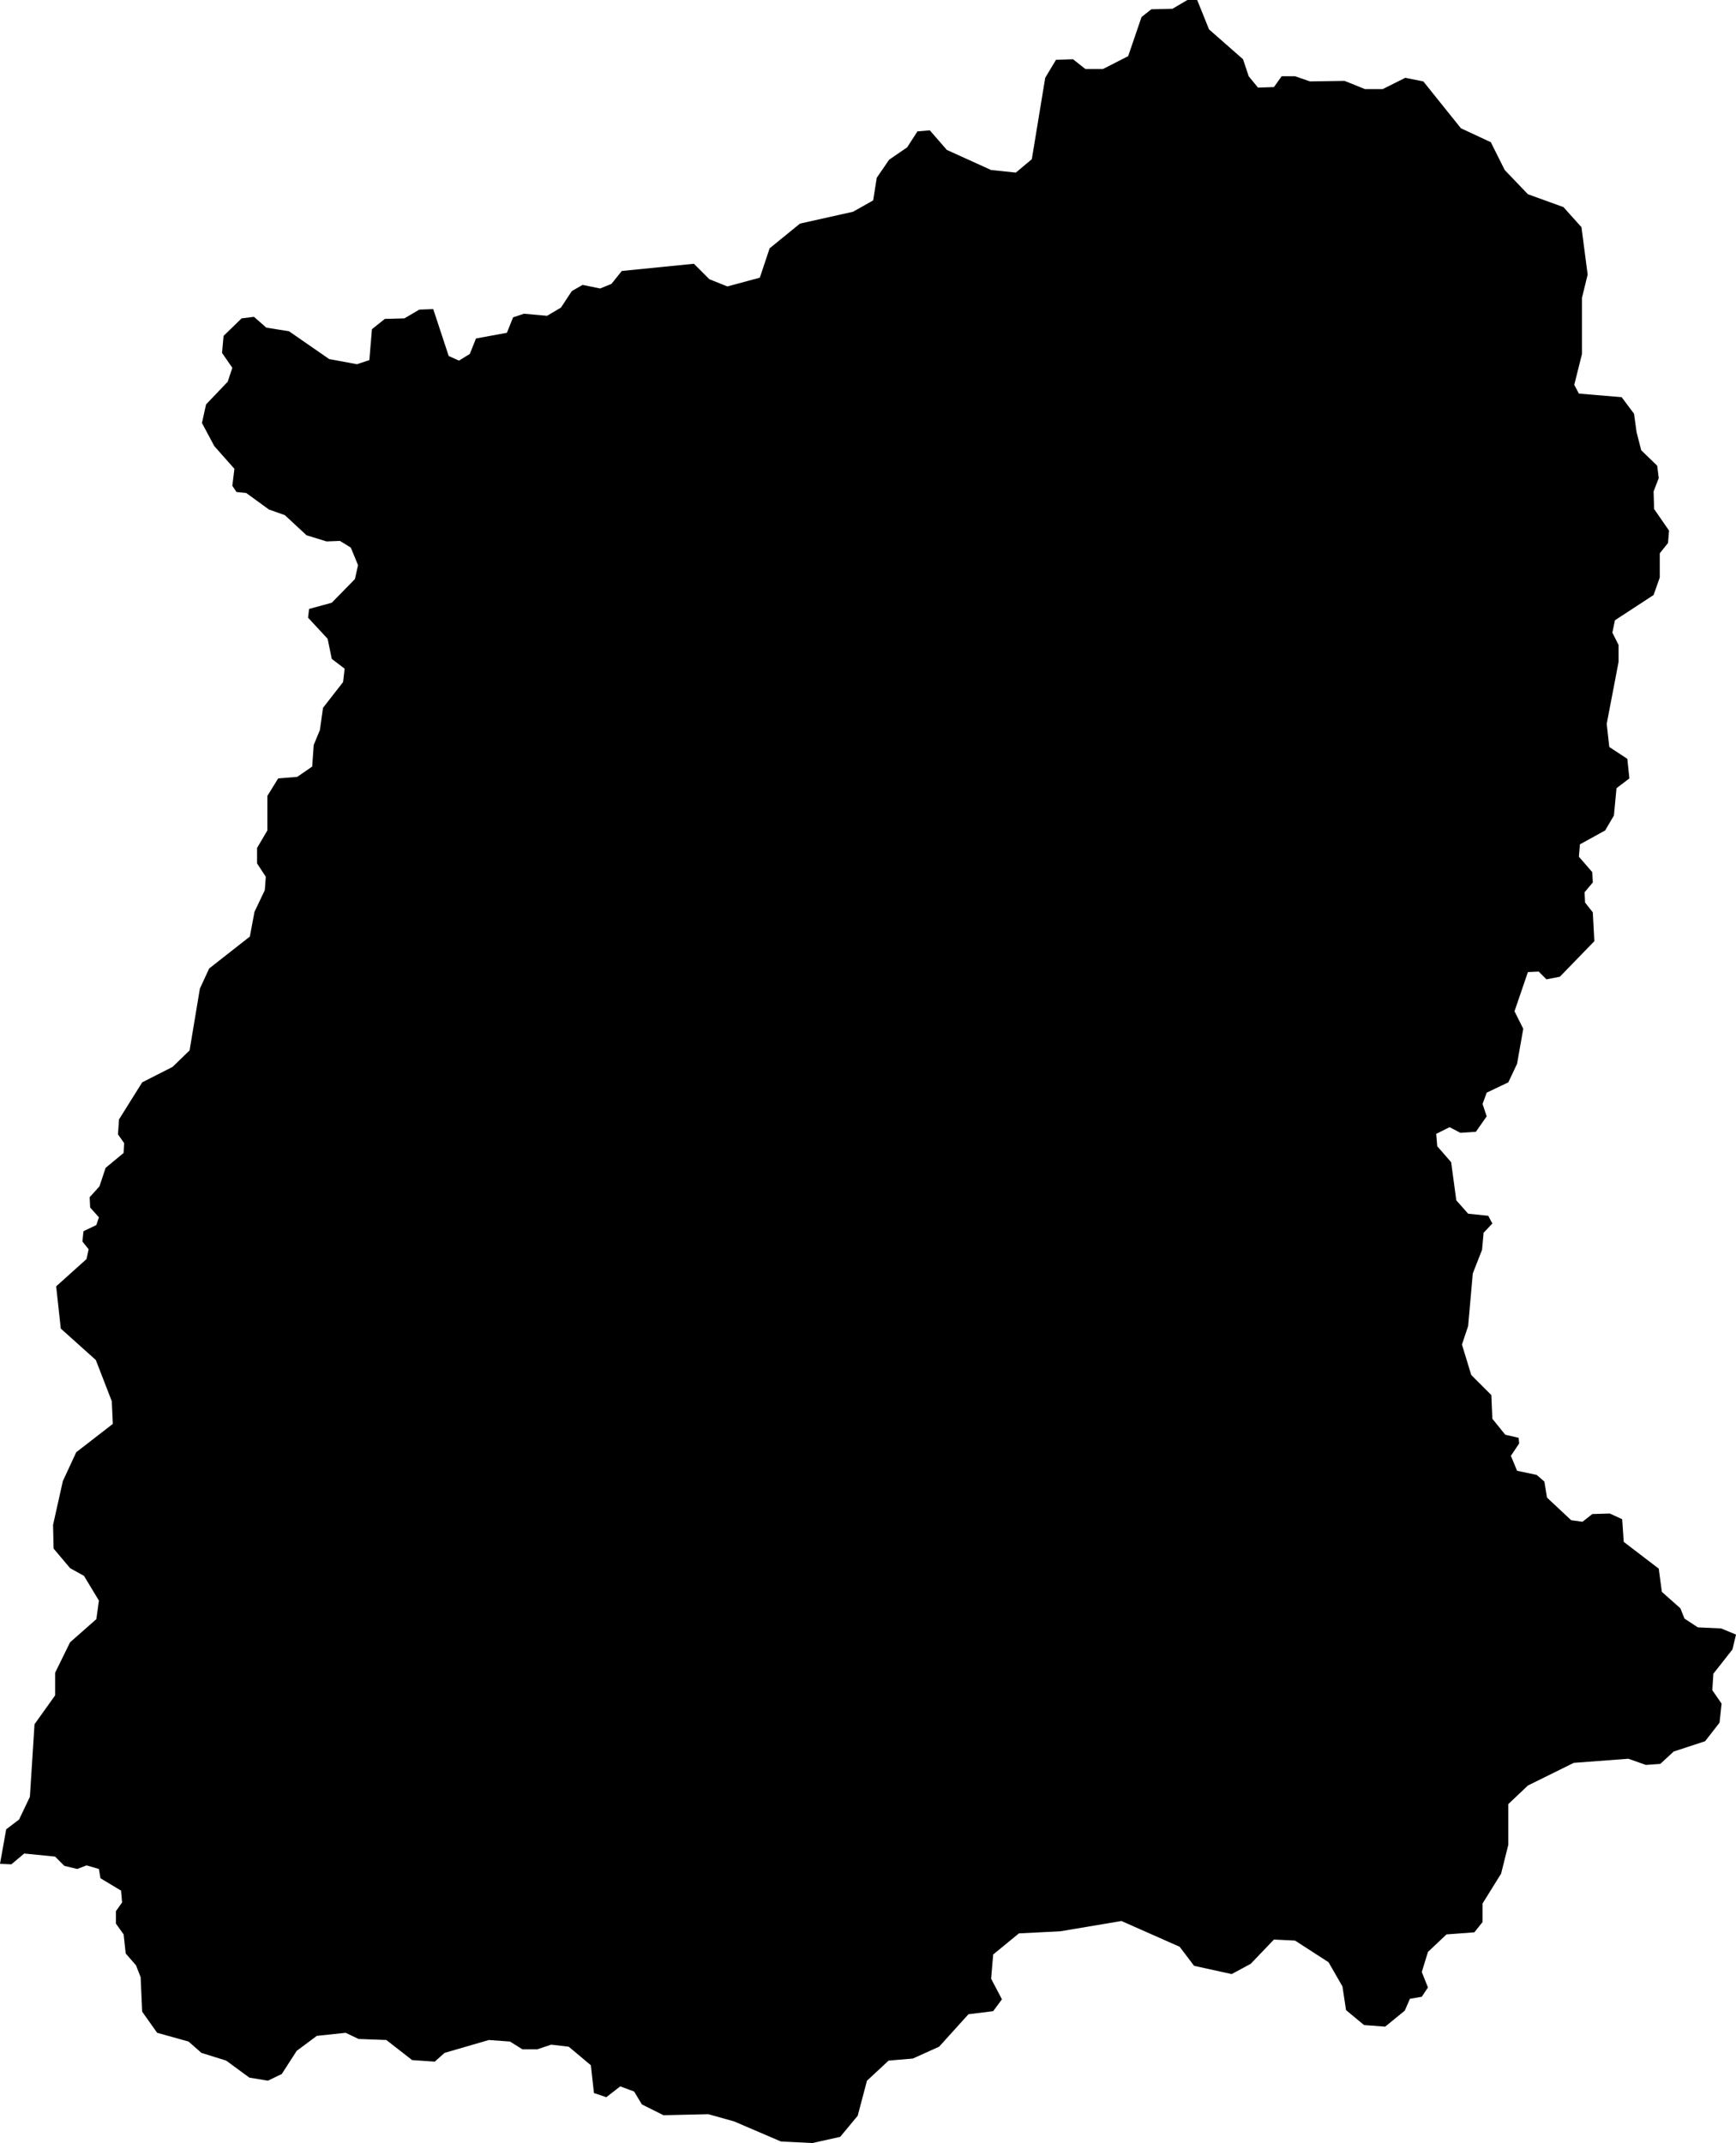<svg xmlns="http://www.w3.org/2000/svg" viewBox="967.687 343.453 3.370 4.160">
  <path d="M967.687,347.071l0.022,0.001l0.025-0.021l0.06,0.006l0.018,0.018l0.025,0.006l0.018-0.007l0.024,0.007l0.003,0.018l0.04,0.024l0.002,0.023l-0.012,0.017v0.024l0.015,0.021l0.004,0.037l0.02,0.023l0.009,0.023l0.003,0.067l0.029,0.041l0.061,0.017l0.025,0.022l0.048,0.015l0.045,0.033l0.036,0.006l0.027-0.013l0.029-0.045l0.039-0.029l0.056-0.006l0.025,0.012l0.054,0.002l0.05,0.039l0.044,0.003l0.019-0.017l0.086-0.025l0.041,0.003l0.024,0.015h0.029l0.027-0.009l0.034,0.004l0.043,0.036l0.006,0.054l0.024,0.008l0.027-0.021l0.027,0.01l0.015,0.025l0.042,0.021l0.087-0.002l0.05,0.014l0.091,0.039l0.061,0.003l0.054-0.012l0.034-0.041l0.018-0.068l0.042-0.039l0.047-0.004l0.051-0.023l0.057-0.063l0.048-0.006l0.017-0.023l-0.021-0.04l0.004-0.047l0.05-0.041l0.08-0.004l0.119-0.02l0.113,0.05l0.028,0.037l0.073,0.016l0.037-0.02l0.045-0.047l0.041,0.002l0.065,0.042l0.027,0.047l0.007,0.046l0.035,0.029l0.041,0.003l0.038-0.031l0.01-0.023l0.023-0.004l0.012-0.018l-0.012-0.03l0.012-0.039l0.036-0.034l0.054-0.004l0.016-0.02v-0.036l0.036-0.058l0.014-0.056v-0.079l0.038-0.036l0.089-0.044l0.106-0.008l0.034,0.012l0.028-0.002l0.026-0.024l0.061-0.02l0.028-0.036l0.004-0.037l-0.018-0.026l0.002-0.032l0.037-0.047l0.007-0.029l-0.029-0.012l-0.045-0.002l-0.026-0.017l-0.008-0.02l-0.036-0.032l-0.006-0.045l-0.068-0.052l-0.003-0.044l-0.024-0.011l-0.034,0.001l-0.019,0.015l-0.022-0.003l-0.047-0.044l-0.005-0.031l-0.015-0.013l-0.038-0.008l-0.012-0.029l0.016-0.024l-0.001-0.011l-0.026-0.006l-0.025-0.031l-0.002-0.046l-0.039-0.039l-0.018-0.059l0.012-0.036l0.009-0.102l0.018-0.046l0.003-0.033l0.017-0.018l-0.008-0.015l-0.039-0.004l-0.023-0.026l-0.01-0.074l-0.027-0.031l-0.002-0.024l0.026-0.013l0.021,0.011l0.03-0.002l0.021-0.03l-0.008-0.024l0.008-0.022l0.042-0.02l0.017-0.036l0.012-0.068l-0.017-0.034l0.026-0.076l0.021-0.001l0.015,0.015l0.026-0.005l0.067-0.069l-0.003-0.056l-0.015-0.019l-0.001-0.02l0.016-0.019l-0.001-0.02l-0.026-0.03l0.002-0.024l0.049-0.027l0.017-0.029l0.005-0.053l0.025-0.019l-0.004-0.038l-0.035-0.023l-0.005-0.045l0.023-0.12v-0.033l-0.012-0.024l0.005-0.024l0.075-0.049l0.012-0.034v-0.047l0.016-0.02l0.002-0.024l-0.029-0.042l-0.001-0.034l0.01-0.026l-0.003-0.024l-0.031-0.03l-0.009-0.035l-0.005-0.036l-0.024-0.032l-0.083-0.007l-0.009-0.017l0.015-0.06v-0.109l0.011-0.045l-0.012-0.092l-0.035-0.039l-0.069-0.025l-0.045-0.047l-0.027-0.054l-0.058-0.027l-0.073-0.091l-0.035-0.007l-0.044,0.022h-0.034l-0.04-0.016l-0.067,0.001l-0.029-0.01h-0.026l-0.015,0.021l-0.031,0.001l-0.018-0.022l-0.011-0.033l-0.066-0.058l-0.023-0.057h-0.019l-0.029,0.017l-0.041,0.001l-0.019,0.015l-0.026,0.076l-0.049,0.025h-0.034l-0.024-0.019l-0.033,0.001l-0.021,0.035l-0.026,0.158l-0.031,0.026l-0.048-0.005l-0.086-0.039l-0.033-0.038l-0.024,0.002l-0.02,0.031l-0.035,0.024l-0.024,0.035l-0.007,0.044l-0.039,0.022l-0.103,0.023l-0.059,0.048l-0.019,0.057l-0.063,0.017l-0.035-0.014l-0.03-0.03l-0.14,0.014l-0.02,0.025l-0.022,0.009l-0.034-0.007l-0.021,0.012l-0.021,0.032l-0.027,0.016l-0.045-0.004l-0.021,0.007l-0.012,0.03l-0.06,0.011l-0.012,0.03l-0.021,0.013l-0.02-0.009l-0.03-0.091l-0.027,0.001l-0.029,0.017l-0.038,0.001l-0.025,0.02l-0.005,0.06l-0.024,0.008l-0.054-0.01l-0.078-0.054l-0.044-0.007l-0.024-0.021l-0.024,0.003l-0.035,0.034l-0.003,0.033l0.02,0.029l-0.009,0.027l-0.042,0.044l-0.008,0.036l0.024,0.045l0.039,0.044l-0.004,0.033l0.008,0.012l0.019,0.002l0.044,0.032l0.031,0.011l0.042,0.039l0.039,0.012l0.026-0.001l0.021,0.013l0.014,0.034l-0.006,0.027l-0.045,0.046l-0.044,0.012l-0.002,0.017l0.038,0.041l0.008,0.039l0.025,0.019l-0.003,0.026l-0.039,0.05l-0.006,0.043l-0.012,0.029l-0.003,0.042l-0.029,0.02l-0.037,0.003l-0.021,0.034v0.067l-0.02,0.034v0.03l0.017,0.026l-0.002,0.026l-0.02,0.042l-0.009,0.048l-0.079,0.062l-0.018,0.039l-0.02,0.12l-0.033,0.032l-0.059,0.03l-0.045,0.072l-0.002,0.029l0.012,0.017l-0.001,0.019l-0.035,0.029l-0.012,0.036l-0.019,0.021l0.001,0.02l0.017,0.019l-0.005,0.015l-0.025,0.012l-0.002,0.02l0.012,0.015l-0.004,0.019l-0.059,0.053l0.009,0.082l0.068,0.061l0.031,0.08l0.002,0.044l-0.071,0.055l-0.026,0.056l-0.019,0.085l0.001,0.046l0.032,0.038l0.027,0.015l0.029,0.048l-0.005,0.036l-0.051,0.045l-0.029,0.059v0.044l-0.04,0.056l-0.009,0.141l-0.021,0.044l-0.025,0.019l-0.012,0.067L967.687,347.071z"/>
</svg>
